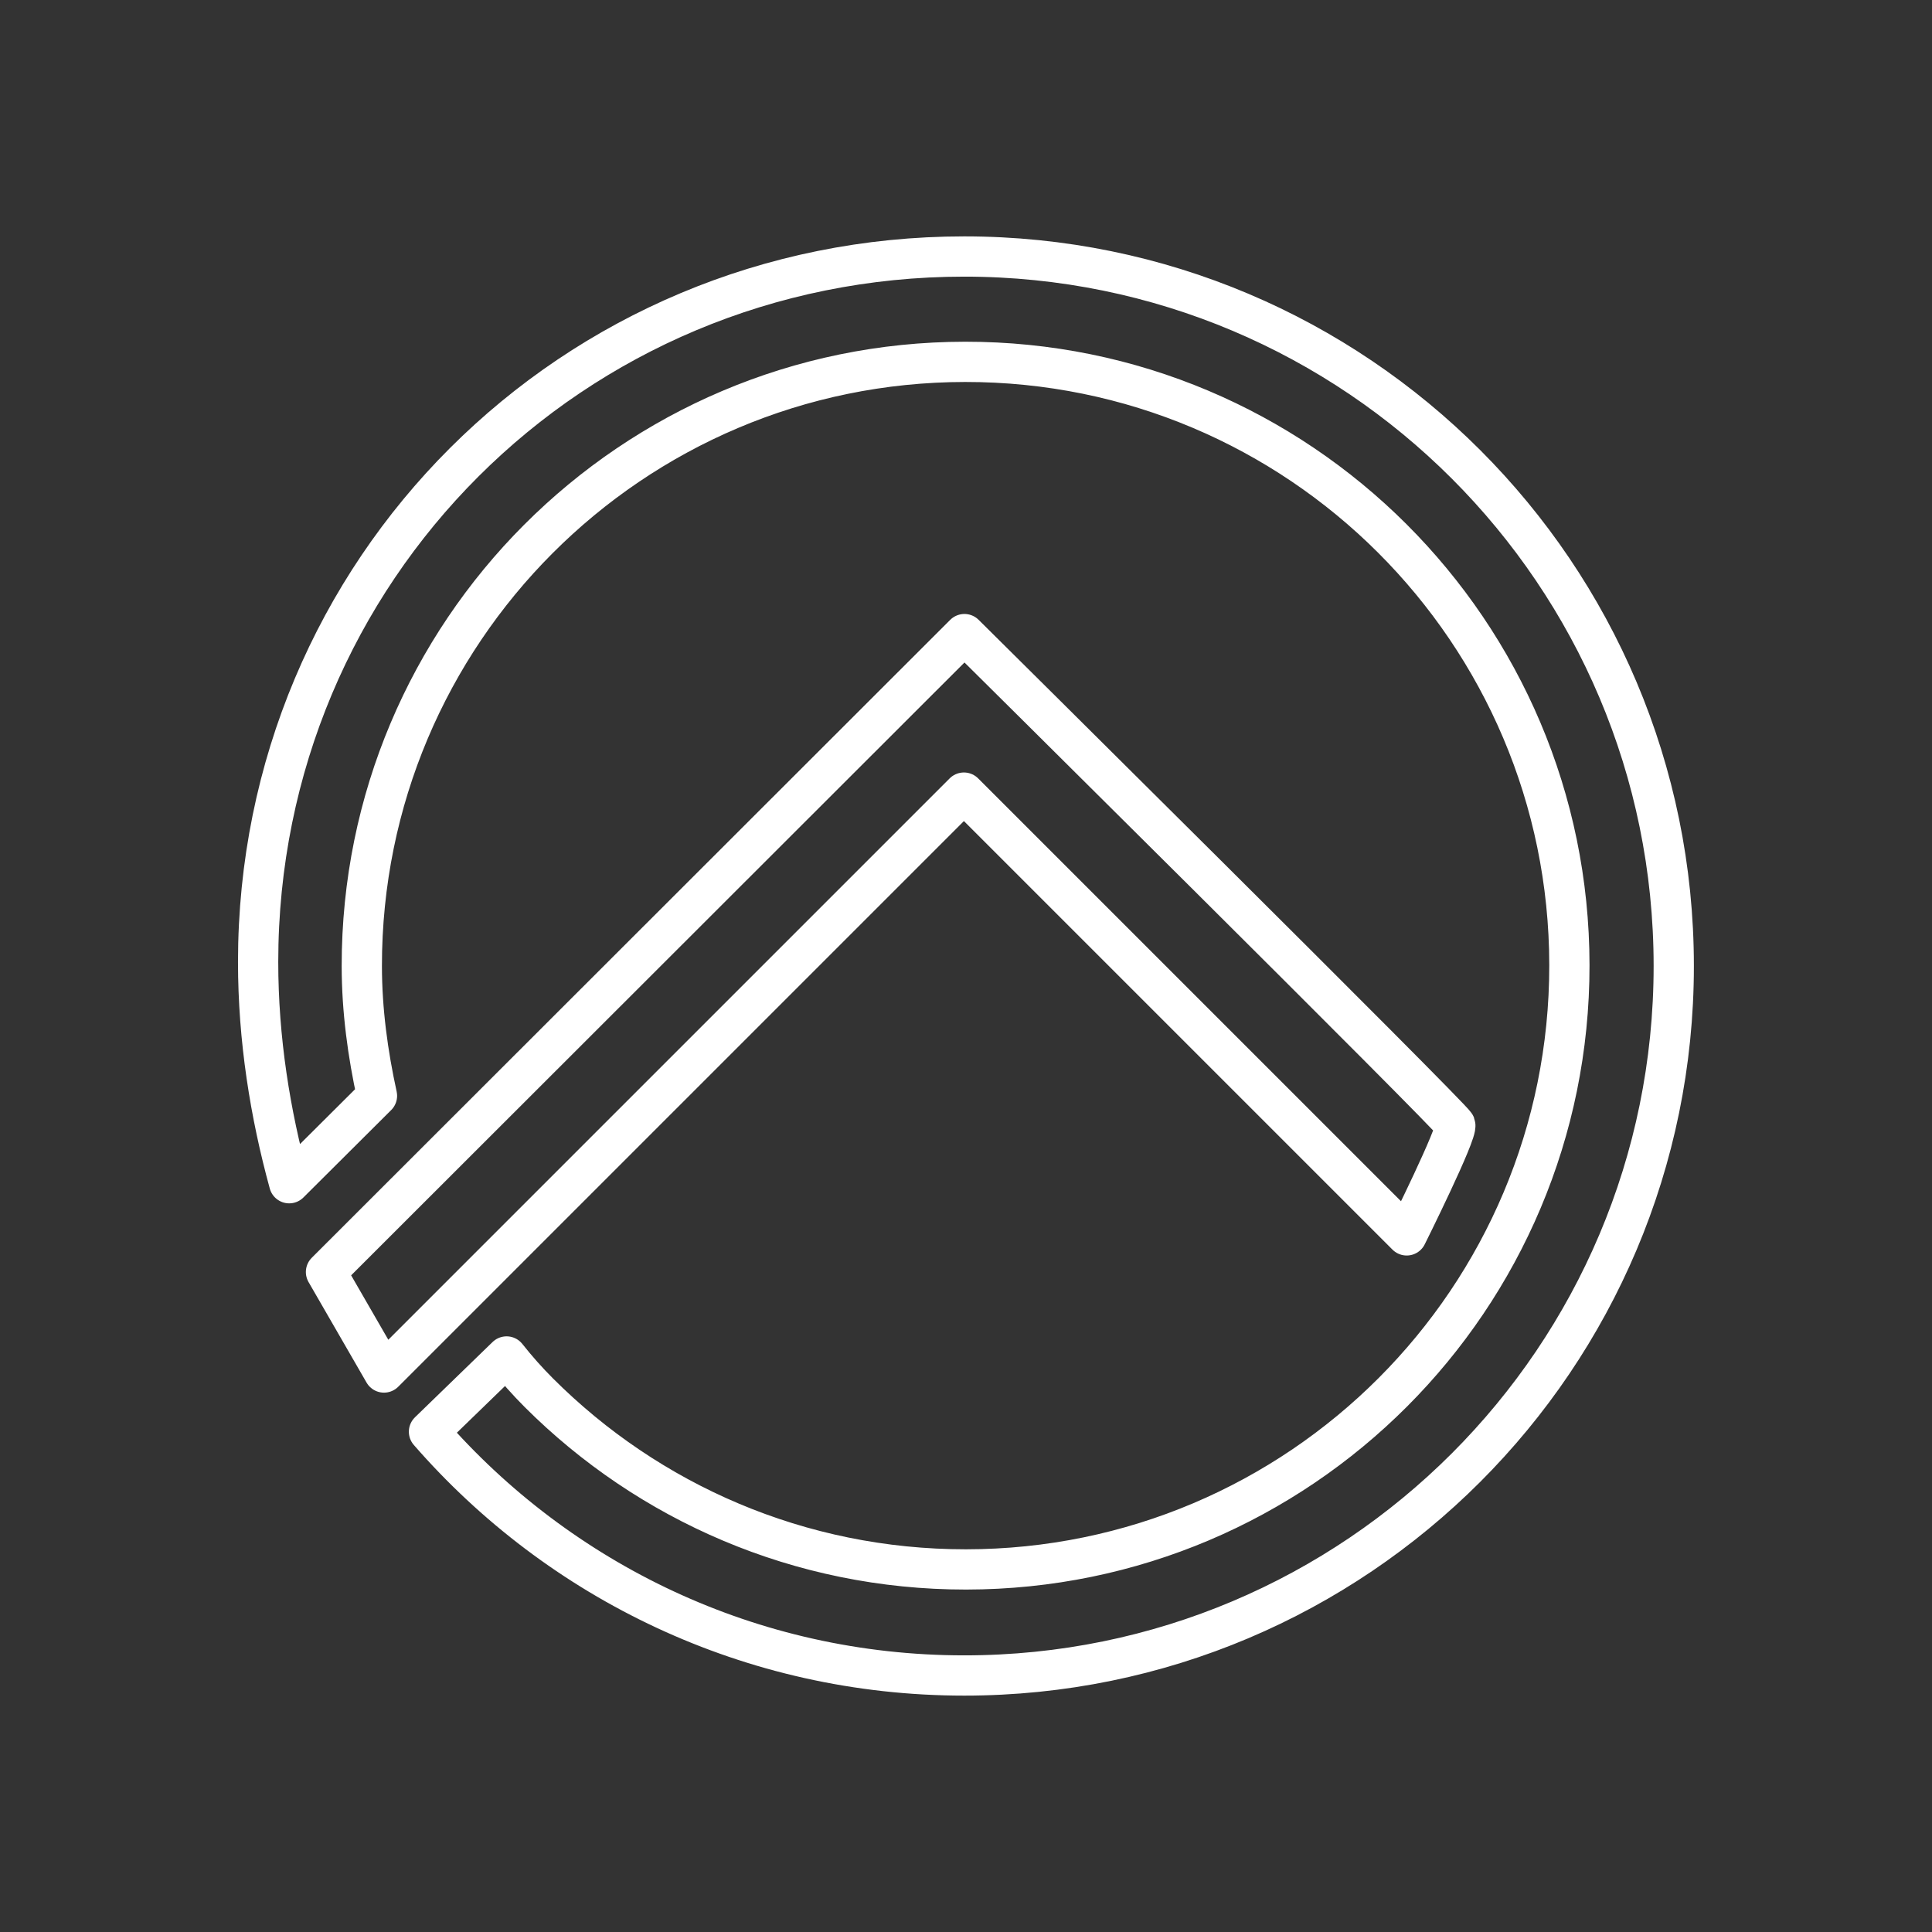<?xml version="1.0" encoding="UTF-8"?>
<svg version="1.1" viewBox="0 0 48 48" xmlns="http://www.w3.org/2000/svg">
    <rect x="0" y="0" width="48" height="48" fill="#333333" stroke="none"/>
    <path d="m8.099 31.603 1.441 2.497 14.408-14.408 11.001 11.001s1.278-2.564 1.206-2.745c-0.072-0.181-12.194-12.194-12.194-12.194z" fill="none" stroke="#fff" stroke-linecap="round" stroke-linejoin="round"/>
    <path d="m12.586 33.701c0.248 0.314 0.516 0.616 0.805 0.905 2.717 2.713 6.468 4.389 10.61 4.386 8.285-6e-3 14.996-6.727 14.99-15.012-6e-3 -8.285-6.727-14.996-15.012-14.99-8.285 0.006-14.996 6.727-14.99 15.012 8.146e-4 1.105 0.15 2.186 0.377 3.223l-2.181 2.172c-0.473-1.723-0.772-3.579-0.772-5.499 1.5e-6 -9.736 7.808-17.525 17.544-17.525 9.736 0 17.627 7.891 17.627 17.627 0 9.736-7.891 17.627-17.627 17.627-5.308 0-10.067-2.345-13.299-6.056z" fill="none" stroke="#fff" stroke-linejoin="round"/>
</svg>
